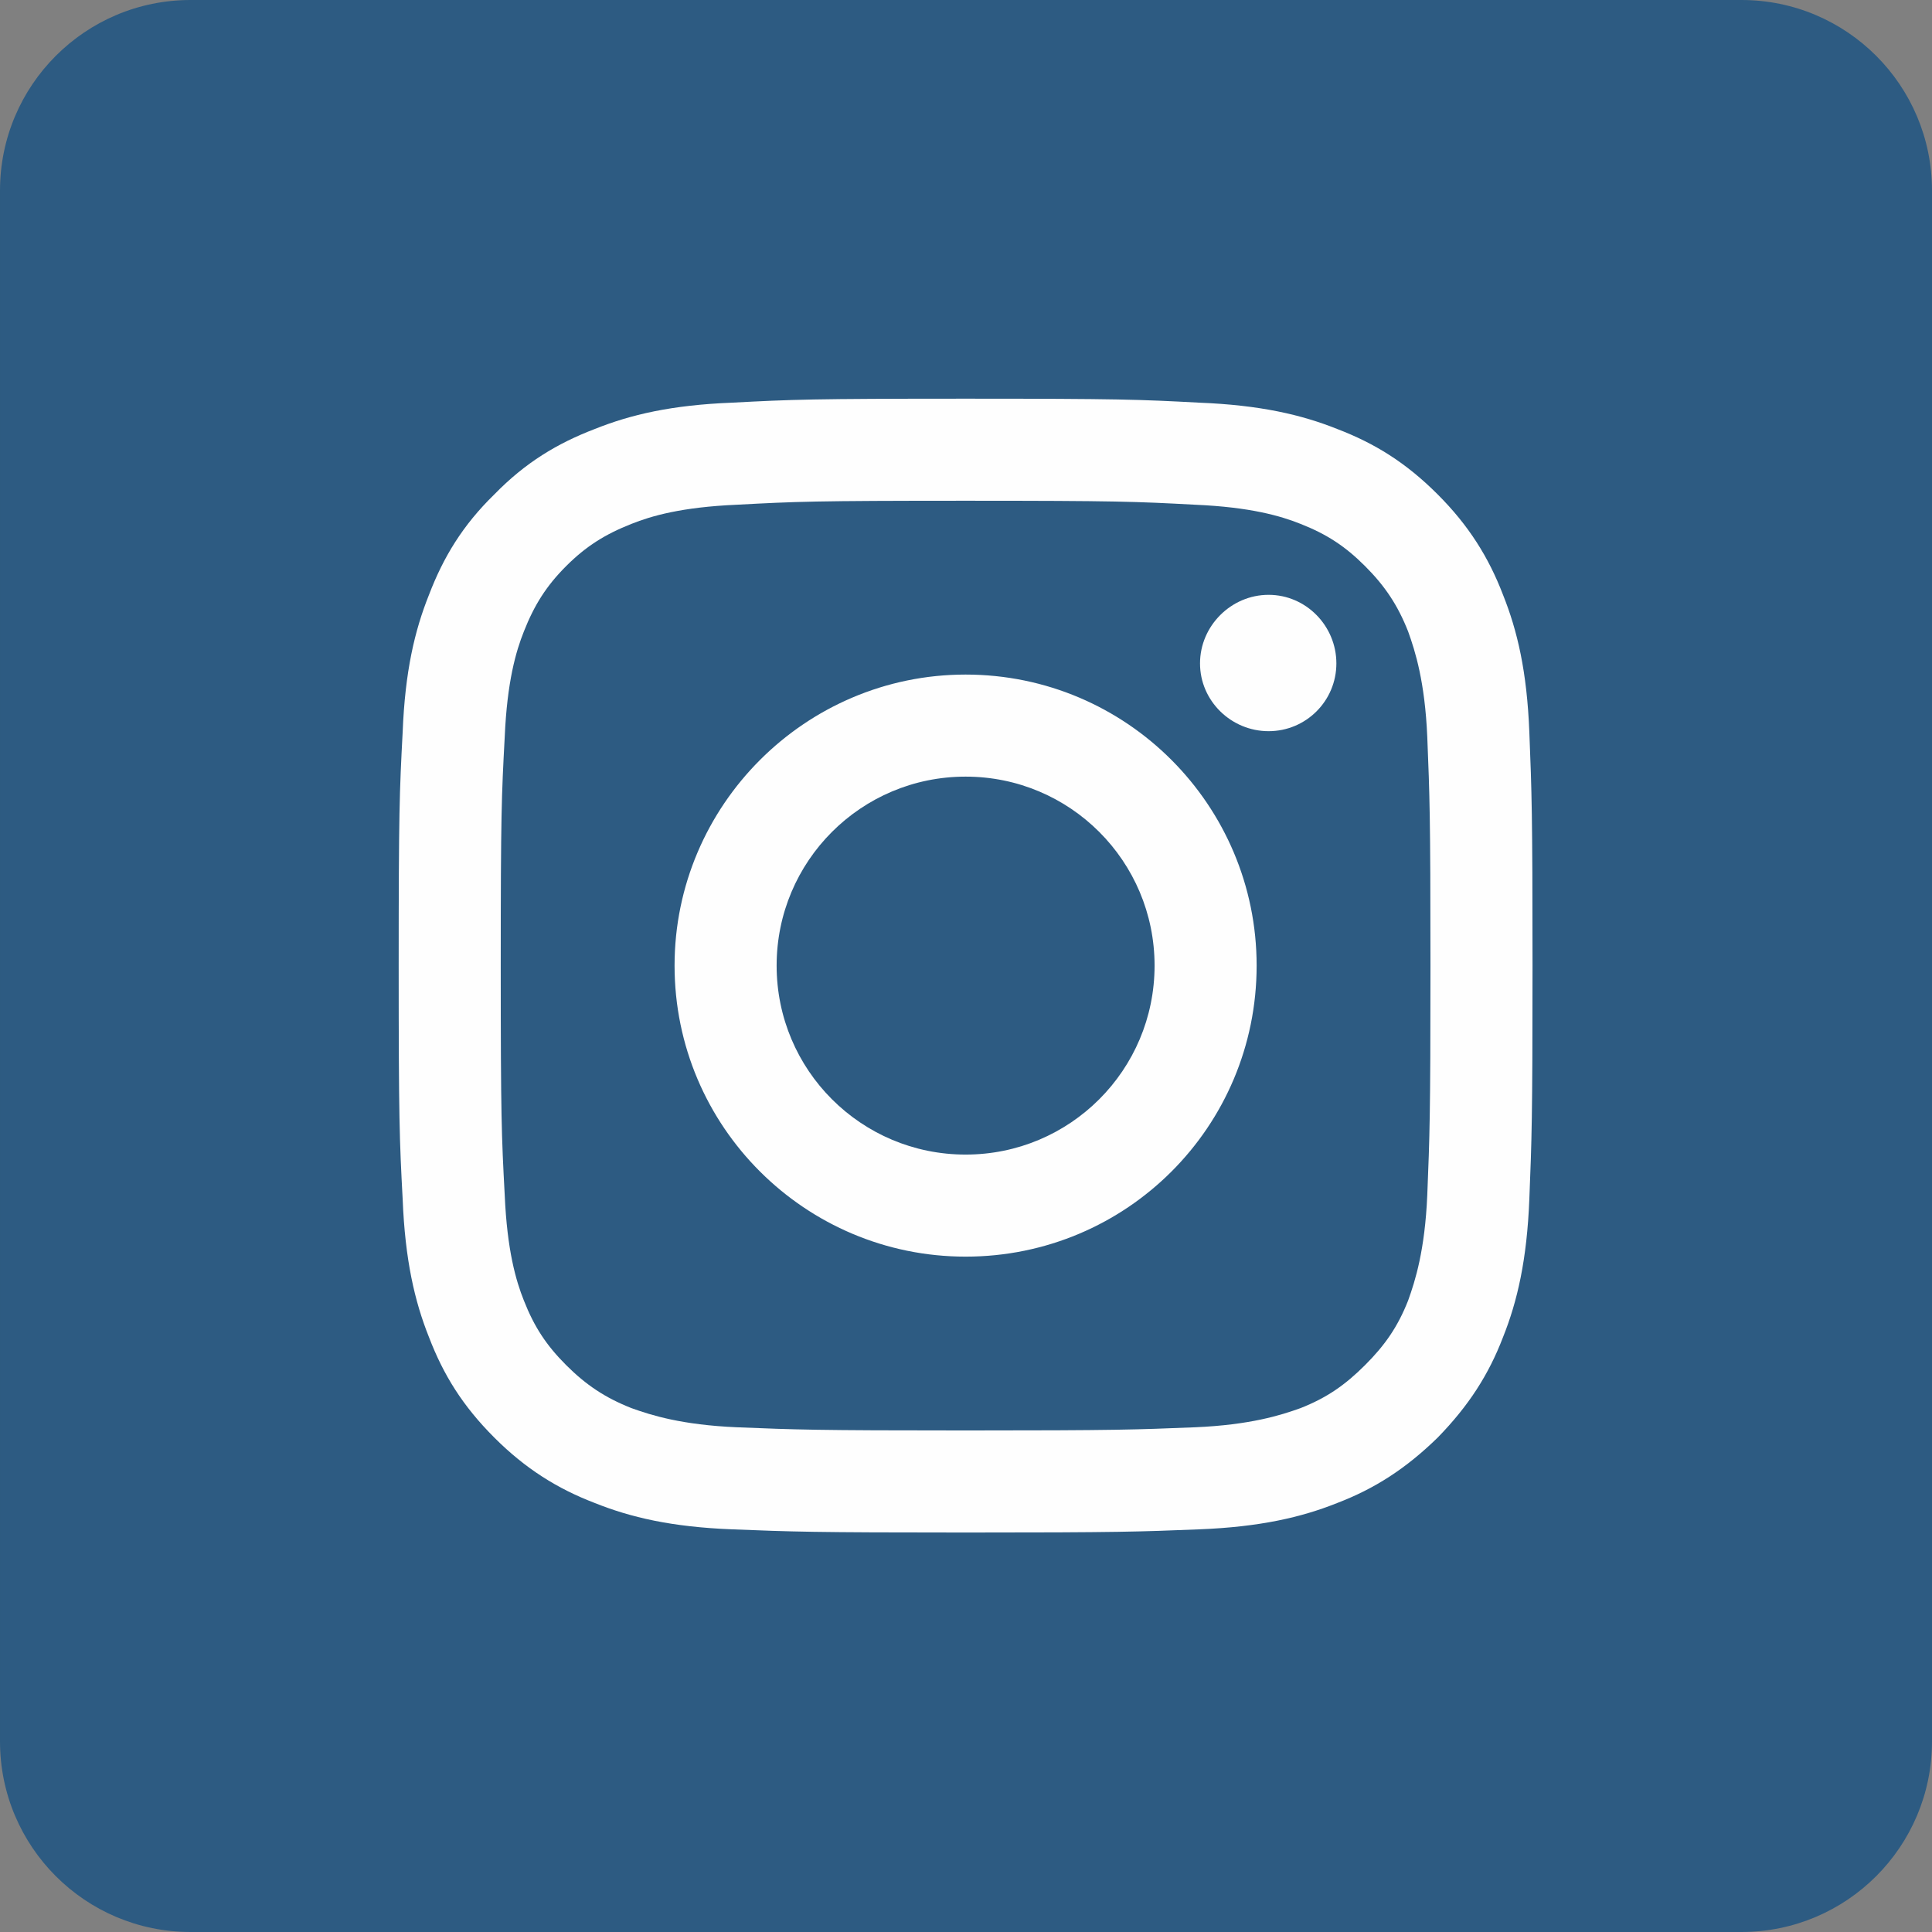 <?xml version="1.0" encoding="UTF-8"?>
<!DOCTYPE svg PUBLIC "-//W3C//DTD SVG 1.1//EN" "http://www.w3.org/Graphics/SVG/1.1/DTD/svg11.dtd">
<!-- Creator: CorelDRAW 2018 (64-Bit) -->
<svg xmlns="http://www.w3.org/2000/svg" xml:space="preserve" width="114px" height="114px" version="1.1" style="shape-rendering:geometricPrecision; text-rendering:geometricPrecision; image-rendering:optimizeQuality; fill-rule:evenodd; clip-rule:evenodd"
viewBox="0 0 24.23 24.23"
 xmlns:xlink="http://www.w3.org/1999/xlink">
 <rect x="0" y="0" width="24.23" height="24.23" fill="#808080" stroke="none"/>
 <defs>
  <style type="text/css">
   <![CDATA[
    .fil0 {fill:#2D5B82;fill-rule:nonzero}
    .fil1 {fill:#FEFEFE;fill-rule:nonzero}
   ]]>
  </style>
 </defs>
 <g id="Слой_x0020_1">
  <g id="_2411063489200">
   <path class="fil0" d="M21.84 0l-19.45 0c-1.32,0 -2.39,1.07 -2.39,2.39l0 19.45c0,1.32 1.07,2.39 2.39,2.39l19.45 0c1.32,0 2.39,-1.07 2.39,-2.39l0 -19.45c0,-1.32 -1.07,-2.39 -2.39,-2.39z"/>
   <path class="fil1" d="M12.11 5c-1.93,0 -2.17,0.01 -2.93,0.05 -0.76,0.03 -1.27,0.15 -1.72,0.33 -0.47,0.18 -0.87,0.42 -1.26,0.82 -0.4,0.39 -0.64,0.79 -0.82,1.26 -0.18,0.45 -0.3,0.96 -0.33,1.72 -0.04,0.76 -0.05,1 -0.05,2.93 0,1.93 0.01,2.18 0.05,2.93 0.03,0.76 0.15,1.28 0.33,1.73 0.18,0.47 0.42,0.86 0.82,1.26 0.39,0.39 0.79,0.64 1.26,0.82 0.45,0.18 0.96,0.3 1.72,0.33 0.76,0.03 1,0.04 2.93,0.04 1.93,0 2.18,-0.01 2.93,-0.04 0.76,-0.03 1.28,-0.15 1.73,-0.33 0.47,-0.18 0.86,-0.43 1.26,-0.82 0.39,-0.4 0.64,-0.79 0.82,-1.26 0.18,-0.45 0.3,-0.97 0.33,-1.73 0.03,-0.75 0.04,-1 0.04,-2.93 0,-1.93 -0.01,-2.17 -0.04,-2.93 -0.03,-0.76 -0.15,-1.27 -0.33,-1.72 -0.18,-0.47 -0.43,-0.87 -0.82,-1.26 -0.4,-0.4 -0.79,-0.64 -1.26,-0.82 -0.45,-0.18 -0.97,-0.3 -1.73,-0.33 -0.75,-0.04 -1,-0.05 -2.93,-0.05zm0 1.28c1.9,0 2.13,0.01 2.88,0.05 0.69,0.03 1.07,0.14 1.32,0.24 0.33,0.13 0.56,0.28 0.81,0.53 0.25,0.25 0.41,0.49 0.54,0.82 0.09,0.25 0.21,0.63 0.24,1.32 0.03,0.75 0.04,0.97 0.04,2.87 0,1.9 -0.01,2.13 -0.04,2.88 -0.03,0.69 -0.15,1.07 -0.24,1.32 -0.13,0.33 -0.29,0.56 -0.54,0.81 -0.25,0.25 -0.48,0.41 -0.81,0.54 -0.25,0.09 -0.63,0.21 -1.32,0.24 -0.75,0.03 -0.98,0.04 -2.88,0.04 -1.9,0 -2.12,-0.01 -2.87,-0.04 -0.69,-0.03 -1.07,-0.15 -1.32,-0.24 -0.33,-0.13 -0.57,-0.29 -0.82,-0.54 -0.25,-0.25 -0.4,-0.48 -0.53,-0.81 -0.1,-0.25 -0.21,-0.63 -0.24,-1.32 -0.04,-0.75 -0.05,-0.98 -0.05,-2.88 0,-1.9 0.01,-2.12 0.05,-2.87 0.03,-0.69 0.14,-1.07 0.24,-1.32 0.13,-0.33 0.28,-0.57 0.53,-0.82 0.25,-0.25 0.49,-0.4 0.82,-0.53 0.25,-0.1 0.63,-0.21 1.32,-0.24 0.75,-0.04 0.97,-0.05 2.87,-0.05zm0 8.2c-1.31,0 -2.37,-1.06 -2.37,-2.37 0,-1.31 1.06,-2.37 2.37,-2.37 1.31,0 2.37,1.06 2.37,2.37 0,1.31 -1.06,2.37 -2.37,2.37zm0 -6.02c-2.01,0 -3.65,1.64 -3.65,3.65 0,2.02 1.64,3.65 3.65,3.65 2.02,0 3.65,-1.63 3.65,-3.65 0,-2.01 -1.63,-3.65 -3.65,-3.65zm4.65 -0.14c0,0.47 -0.38,0.85 -0.85,0.85 -0.47,0 -0.86,-0.38 -0.86,-0.85 0,-0.47 0.39,-0.86 0.86,-0.86 0.47,0 0.85,0.39 0.85,0.86z"/>
  </g>
 </g>
</svg>
